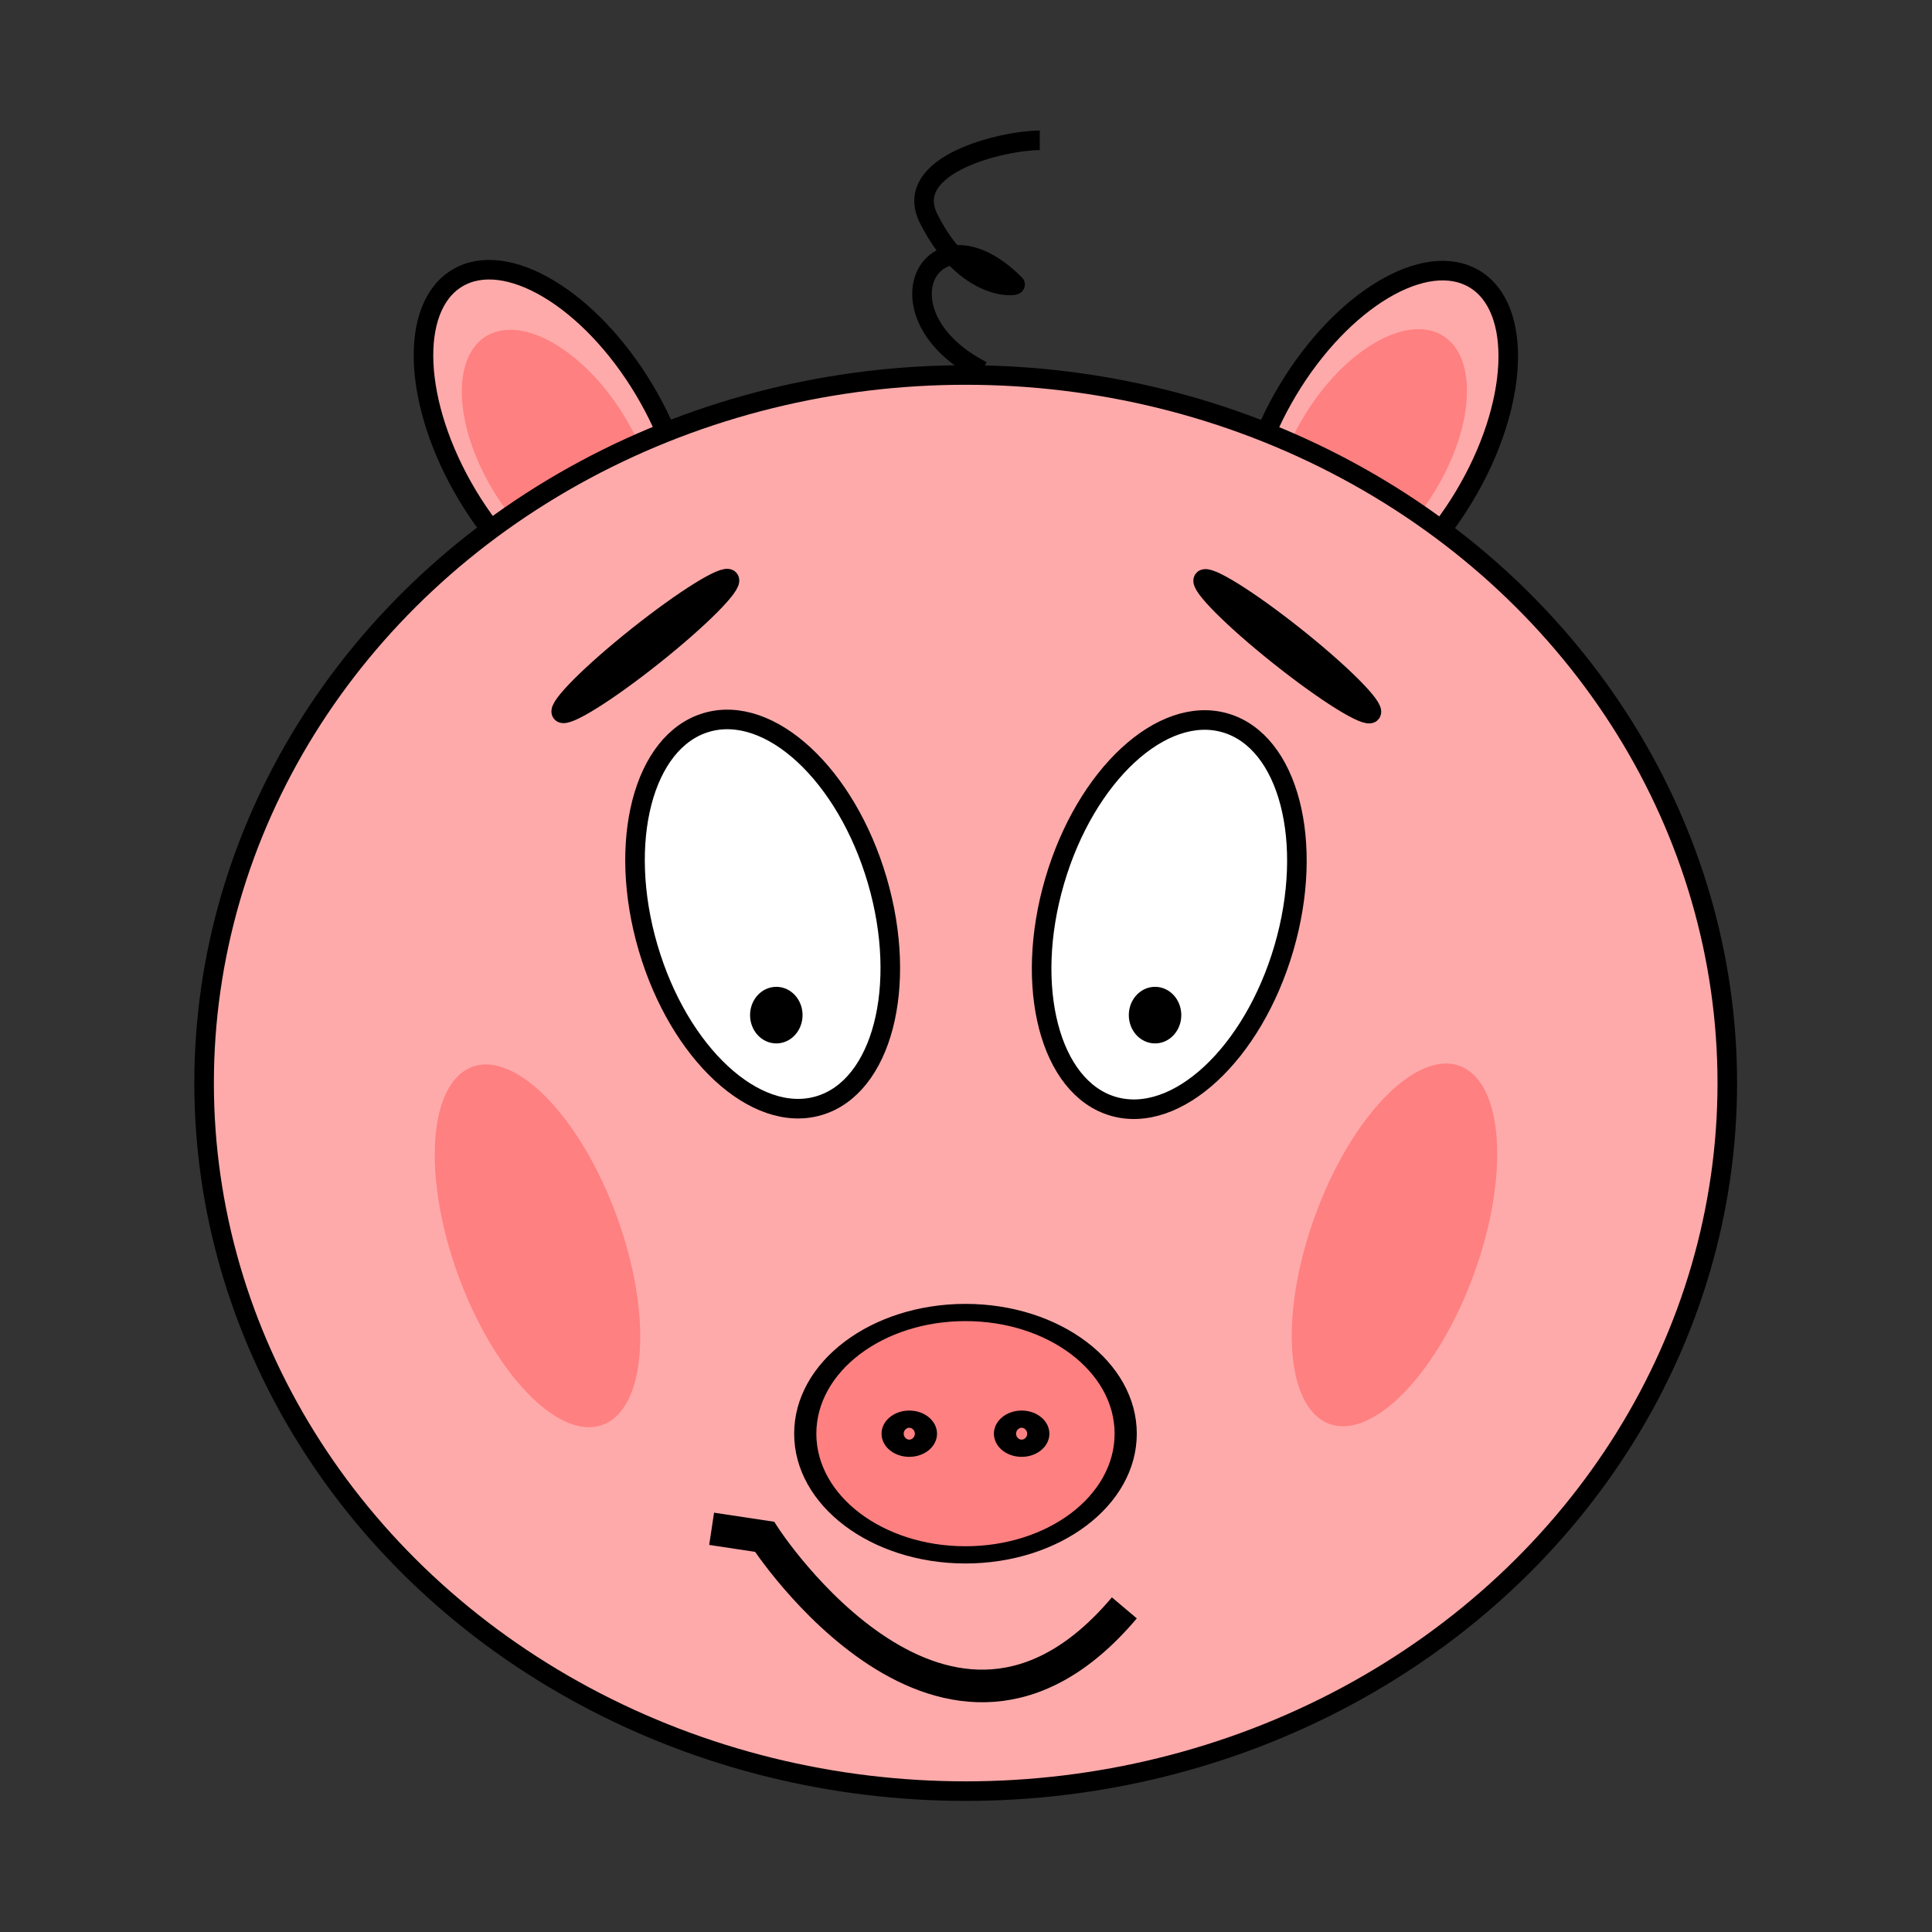 <?xml version="1.0" encoding="UTF-8" standalone="no"?>
<!-- Created with Inkscape (http://www.inkscape.org/) -->

<svg
   xmlns:dc="http://purl.org/dc/elements/1.1/"
   xmlns:cc="http://creativecommons.org/ns#"
   xmlns:rdf="http://www.w3.org/1999/02/22-rdf-syntax-ns#"
   xmlns:svg="http://www.w3.org/2000/svg"
   xmlns="http://www.w3.org/2000/svg"
   xmlns:sodipodi="http://sodipodi.sourceforge.net/DTD/sodipodi-0.dtd"
   xmlns:inkscape="http://www.inkscape.org/namespaces/inkscape"
   width="64"
   height="64"
   viewBox="0 0 64 64"
   id="svg2"
   version="1.1"
   inkscape:version="0.91 r13725"
   sodipodi:docname="porcus.svg">
  <rect x="0" y="0" width="64" height="64" fill="#333333" stroke="none"/>
  <defs
     id="defs4" />
  <sodipodi:namedview
     id="base"
     pagecolor="#ffffff"
     bordercolor="#666666"
     borderopacity="1.0"
     inkscape:pageopacity="0.0"
     inkscape:pageshadow="2"
     inkscape:zoom="4.8605438"
     inkscape:cx="7.6978486"
     inkscape:cy="24.503876"
     inkscape:document-units="px"
     inkscape:current-layer="layer3"
     showgrid="false"
     units="px"
     inkscape:window-width="1920"
     inkscape:window-height="1056"
     inkscape:window-x="0"
     inkscape:window-y="24"
     inkscape:window-maximized="1"
     inkscape:snap-bbox="true"
     inkscape:snap-global="false" />
  <g
     inkscape:groupmode="layer"
     id="layer2"
     inkscape:label="beine"
     style="display:none">
    <g
       id="g3511"
       transform="translate(1.768,-991.881)"
       style="fill:#ffaaaa">
      <ellipse
         transform="matrix(0.696,-0.718,-0.328,-0.945,0,0)"
         ry="5.445"
         rx="2.305"
         cy="-849.105"
         cx="-336.723"
         id="path3451-6"
         style="fill:#ffaaaa;fill-rule:evenodd;stroke:#000000;stroke-width:0.823px;stroke-linecap:butt;stroke-linejoin:miter;stroke-opacity:1" />
      <ellipse
         transform="matrix(-0.696,-0.718,0.328,-0.945,0,0)"
         ry="5.445"
         rx="2.305"
         cy="-800.144"
         cx="-401.125"
         id="path3451-5-2"
         style="fill:#ffaaaa;fill-rule:evenodd;stroke:#000000;stroke-width:0.823px;stroke-linecap:butt;stroke-linejoin:miter;stroke-opacity:1" />
    </g>
    <g
       id="g3511-1"
       transform="matrix(0.663,0,0,0.716,12.009,-694.07)"
       style="fill:#ffaaaa">
      <ellipse
         transform="matrix(0.696,-0.718,-0.328,-0.945,0,0)"
         ry="5.445"
         rx="2.305"
         cy="-849.105"
         cx="-336.723"
         id="path3451-6-2"
         style="fill:#ffaaaa;fill-rule:evenodd;stroke:#000000;stroke-width:0.823px;stroke-linecap:butt;stroke-linejoin:miter;stroke-opacity:1" />
      <ellipse
         transform="matrix(-0.696,-0.718,0.328,-0.945,0,0)"
         ry="5.445"
         rx="2.305"
         cy="-800.144"
         cx="-401.125"
         id="path3451-5-2-7"
         style="fill:#ffaaaa;fill-rule:evenodd;stroke:#000000;stroke-width:0.823px;stroke-linecap:butt;stroke-linejoin:miter;stroke-opacity:1" />
    </g>
  </g>
  <g
     inkscape:label="Layer 1"
     inkscape:groupmode="layer"
     id="layer1"
     transform="translate(0,-988.362)" />
  <g
     inkscape:groupmode="layer"
     id="layer3"
     inkscape:label="Mund">
    <g
       id="g5485"
       transform="matrix(1.08,0,0,1.08,-2.57,1.941)">
      <g
         transform="translate(-0.199,-988.362)"
         id="g5415">
        <ellipse
           style="fill:#ffaaaa;fill-rule:evenodd;stroke:#000000;stroke-width:0.6;stroke-linecap:butt;stroke-linejoin:miter;stroke-miterlimit:4;stroke-dasharray:none;stroke-opacity:1"
           id="path3451"
           cx="552.309"
           cy="834.817"
           rx="3.157"
           ry="5.872"
           transform="matrix(0.858,0.514,-0.514,0.858,0,0)" />
        <ellipse
           style="fill:#ffaaaa;fill-rule:evenodd;stroke:#000000;stroke-width:0.6;stroke-linecap:butt;stroke-linejoin:miter;stroke-miterlimit:4;stroke-dasharray:none;stroke-opacity:1"
           id="path3451-5"
           cx="497.052"
           cy="867.887"
           rx="3.157"
           ry="5.872"
           transform="matrix(-0.858,0.514,0.514,0.858,0,0)" />
        <g
           id="g5261">
          <ellipse
             transform="matrix(0.942,0.335,-0.473,0.881,0,0)"
             ry="4.222"
             rx="2.35"
             cy="938.424"
             cx="518.543"
             id="path3451-0"
             style="fill:#ff8080;fill-rule:evenodd;stroke:none;stroke-width:0.603;stroke-linecap:butt;stroke-linejoin:miter;stroke-miterlimit:4;stroke-dasharray:none;stroke-opacity:1" />
          <ellipse
             transform="matrix(-0.942,0.335,0.473,0.881,0,0)"
             ry="4.222"
             rx="2.35"
             cy="960.243"
             cx="461.221"
             id="path3451-0-2"
             style="fill:#ff8080;fill-rule:evenodd;stroke:none;stroke-width:0.603;stroke-linecap:butt;stroke-linejoin:miter;stroke-miterlimit:4;stroke-dasharray:none;stroke-opacity:1" />
        </g>
        <ellipse
           style="fill:#ffaaaa;fill-rule:evenodd;stroke:#000000;stroke-width:0.6;stroke-linecap:butt;stroke-linejoin:miter;stroke-miterlimit:4;stroke-dasharray:none;stroke-opacity:1"
           id="path3336"
           cx="32.199"
           cy="1019.785"
           rx="23.36"
           ry="21.718" />
        <g
           id="g3357"
           transform="translate(0.189,0)"
           style="fill:#ffffff;stroke-width:0.6;stroke-miterlimit:4;stroke-dasharray:none">
          <ellipse
             transform="matrix(0.96,-0.281,0.281,0.96,0,0)"
             ry="6.124"
             rx="3.662"
             cy="980.712"
             cx="-260.206"
             id="path3340"
             style="fill:#ffffff;fill-rule:evenodd;stroke:#000000;stroke-width:0.6;stroke-linecap:butt;stroke-linejoin:miter;stroke-miterlimit:4;stroke-dasharray:none;stroke-opacity:1" />
          <ellipse
             transform="matrix(-0.96,-0.281,-0.281,0.96,0,0)"
             ry="6.124"
             rx="3.662"
             cy="962.744"
             cx="-321.651"
             id="path3340-3"
             style="fill:#ffffff;fill-rule:evenodd;stroke:#000000;stroke-width:0.6;stroke-linecap:butt;stroke-linejoin:miter;stroke-miterlimit:4;stroke-dasharray:none;stroke-opacity:1" />
        </g>
        <g
           id="g3549"
           transform="matrix(1.011,0,0,0.785,-0.361,220.939)"
           style="fill:#ff8080;stroke-width:0.673;stroke-miterlimit:4;stroke-dasharray:none">
          <ellipse
             ry="4.735"
             rx="4.861"
             cy="1031.338"
             cx="32.199"
             id="path3361"
             style="fill:#ff8080;fill-rule:evenodd;stroke:#000000;stroke-width:0.673;stroke-linecap:butt;stroke-linejoin:miter;stroke-miterlimit:4;stroke-dasharray:none;stroke-opacity:1" />
          <g
             transform="translate(0.189,-1.357)"
             id="g3382"
             style="fill:#ff8080;stroke-width:0.673;stroke-miterlimit:4;stroke-dasharray:none">
            <ellipse
               style="fill:#ff8080;fill-rule:evenodd;stroke:#000000;stroke-width:0.673;stroke-linecap:butt;stroke-linejoin:miter;stroke-miterlimit:4;stroke-dasharray:none;stroke-opacity:1"
               id="path3363"
               cx="30.305"
               cy="1032.696"
               rx="0.505"
               ry="0.568" />
            <ellipse
               style="fill:#ff8080;fill-rule:evenodd;stroke:#000000;stroke-width:0.673;stroke-linecap:butt;stroke-linejoin:miter;stroke-miterlimit:4;stroke-dasharray:none;stroke-opacity:1"
               id="path3363-6"
               cx="33.714"
               cy="1032.696"
               rx="0.505"
               ry="0.568" />
          </g>
        </g>
        <g
           id="g3428"
           transform="translate(0.189,0)"
           style="fill:#000000;stroke-width:0.6;stroke-miterlimit:4;stroke-dasharray:none">
          <ellipse
             ry="0.568"
             rx="0.505"
             cy="1017.701"
             cx="26.201"
             id="path3363-5"
             style="fill:#000000;fill-rule:evenodd;stroke:#000000;stroke-width:0.6;stroke-linecap:butt;stroke-linejoin:miter;stroke-miterlimit:4;stroke-dasharray:none;stroke-opacity:1" />
          <ellipse
             ry="0.568"
             rx="0.505"
             cy="1017.701"
             cx="37.818"
             id="path3363-6-3"
             style="fill:#000000;fill-rule:evenodd;stroke:#000000;stroke-width:0.6;stroke-linecap:butt;stroke-linejoin:miter;stroke-miterlimit:4;stroke-dasharray:none;stroke-opacity:1" />
        </g>
        <g
           id="g3532"
           transform="translate(0.126,0)"
           style="fill:#000000;stroke-width:0.6;stroke-miterlimit:4;stroke-dasharray:none">
          <ellipse
             transform="matrix(0.623,0.783,-0.783,0.623,0,0)"
             ry="3.283"
             rx="0.379"
             cy="608.813"
             cx="800.879"
             id="path3515"
             style="fill:#000000;fill-rule:evenodd;stroke:#000000;stroke-width:0.6;stroke-linecap:butt;stroke-linejoin:miter;stroke-miterlimit:4;stroke-dasharray:none;stroke-opacity:1" />
          <ellipse
             transform="matrix(-0.623,0.783,0.783,0.623,0,0)"
             ry="3.283"
             rx="0.379"
             cy="659.013"
             cx="760.948"
             id="path3515-9"
             style="fill:#000000;fill-rule:evenodd;stroke:#000000;stroke-width:0.6;stroke-linecap:butt;stroke-linejoin:miter;stroke-miterlimit:4;stroke-dasharray:none;stroke-opacity:1" />
        </g>
        <path
           style="fill:none;fill-rule:evenodd;stroke:#000000;stroke-width:0.6;stroke-linecap:butt;stroke-linejoin:miter;stroke-miterlimit:4;stroke-dasharray:none;stroke-opacity:1"
           d="m 32.704,997.94 c -3.391,-1.743 -1.54,-5.202 1.01,-2.652 0.067,0.067 -1.516,0.251 -2.652,-2.02 -0.837,-1.675 2.314,-2.399 3.409,-2.399"
           id="path3547"
           inkscape:connector-curvature="0" />
        <g
           transform="matrix(1.057,0,0,1.463,-1.784,-438.929)"
           id="g5261-6">
          <ellipse
             transform="matrix(0.942,0.335,-0.473,0.881,0,0)"
             ry="4.222"
             rx="2.35"
             cy="938.424"
             cx="518.543"
             id="path3451-0-1"
             style="fill:#ff8080;fill-rule:evenodd;stroke:none;stroke-width:0.603;stroke-linecap:butt;stroke-linejoin:miter;stroke-miterlimit:4;stroke-dasharray:none;stroke-opacity:1" />
          <ellipse
             transform="matrix(-0.942,0.335,0.473,0.881,0,0)"
             ry="4.222"
             rx="2.35"
             cy="960.243"
             cx="461.221"
             id="path3451-0-2-8"
             style="fill:#ff8080;fill-rule:evenodd;stroke:none;stroke-width:0.603;stroke-linecap:butt;stroke-linejoin:miter;stroke-miterlimit:4;stroke-dasharray:none;stroke-opacity:1" />
        </g>
      </g>
      <path
         inkscape:connector-curvature="0"
         id="path3603"
         d="m 24.207,45.095 1.623,0.245 c 0,0 5.59,8.635 11.036,2.18"
         style="fill:none;fill-rule:evenodd;stroke:#000000;stroke-width:1px;stroke-linecap:butt;stroke-linejoin:miter;stroke-opacity:1" />
    </g>
  </g>
</svg>
